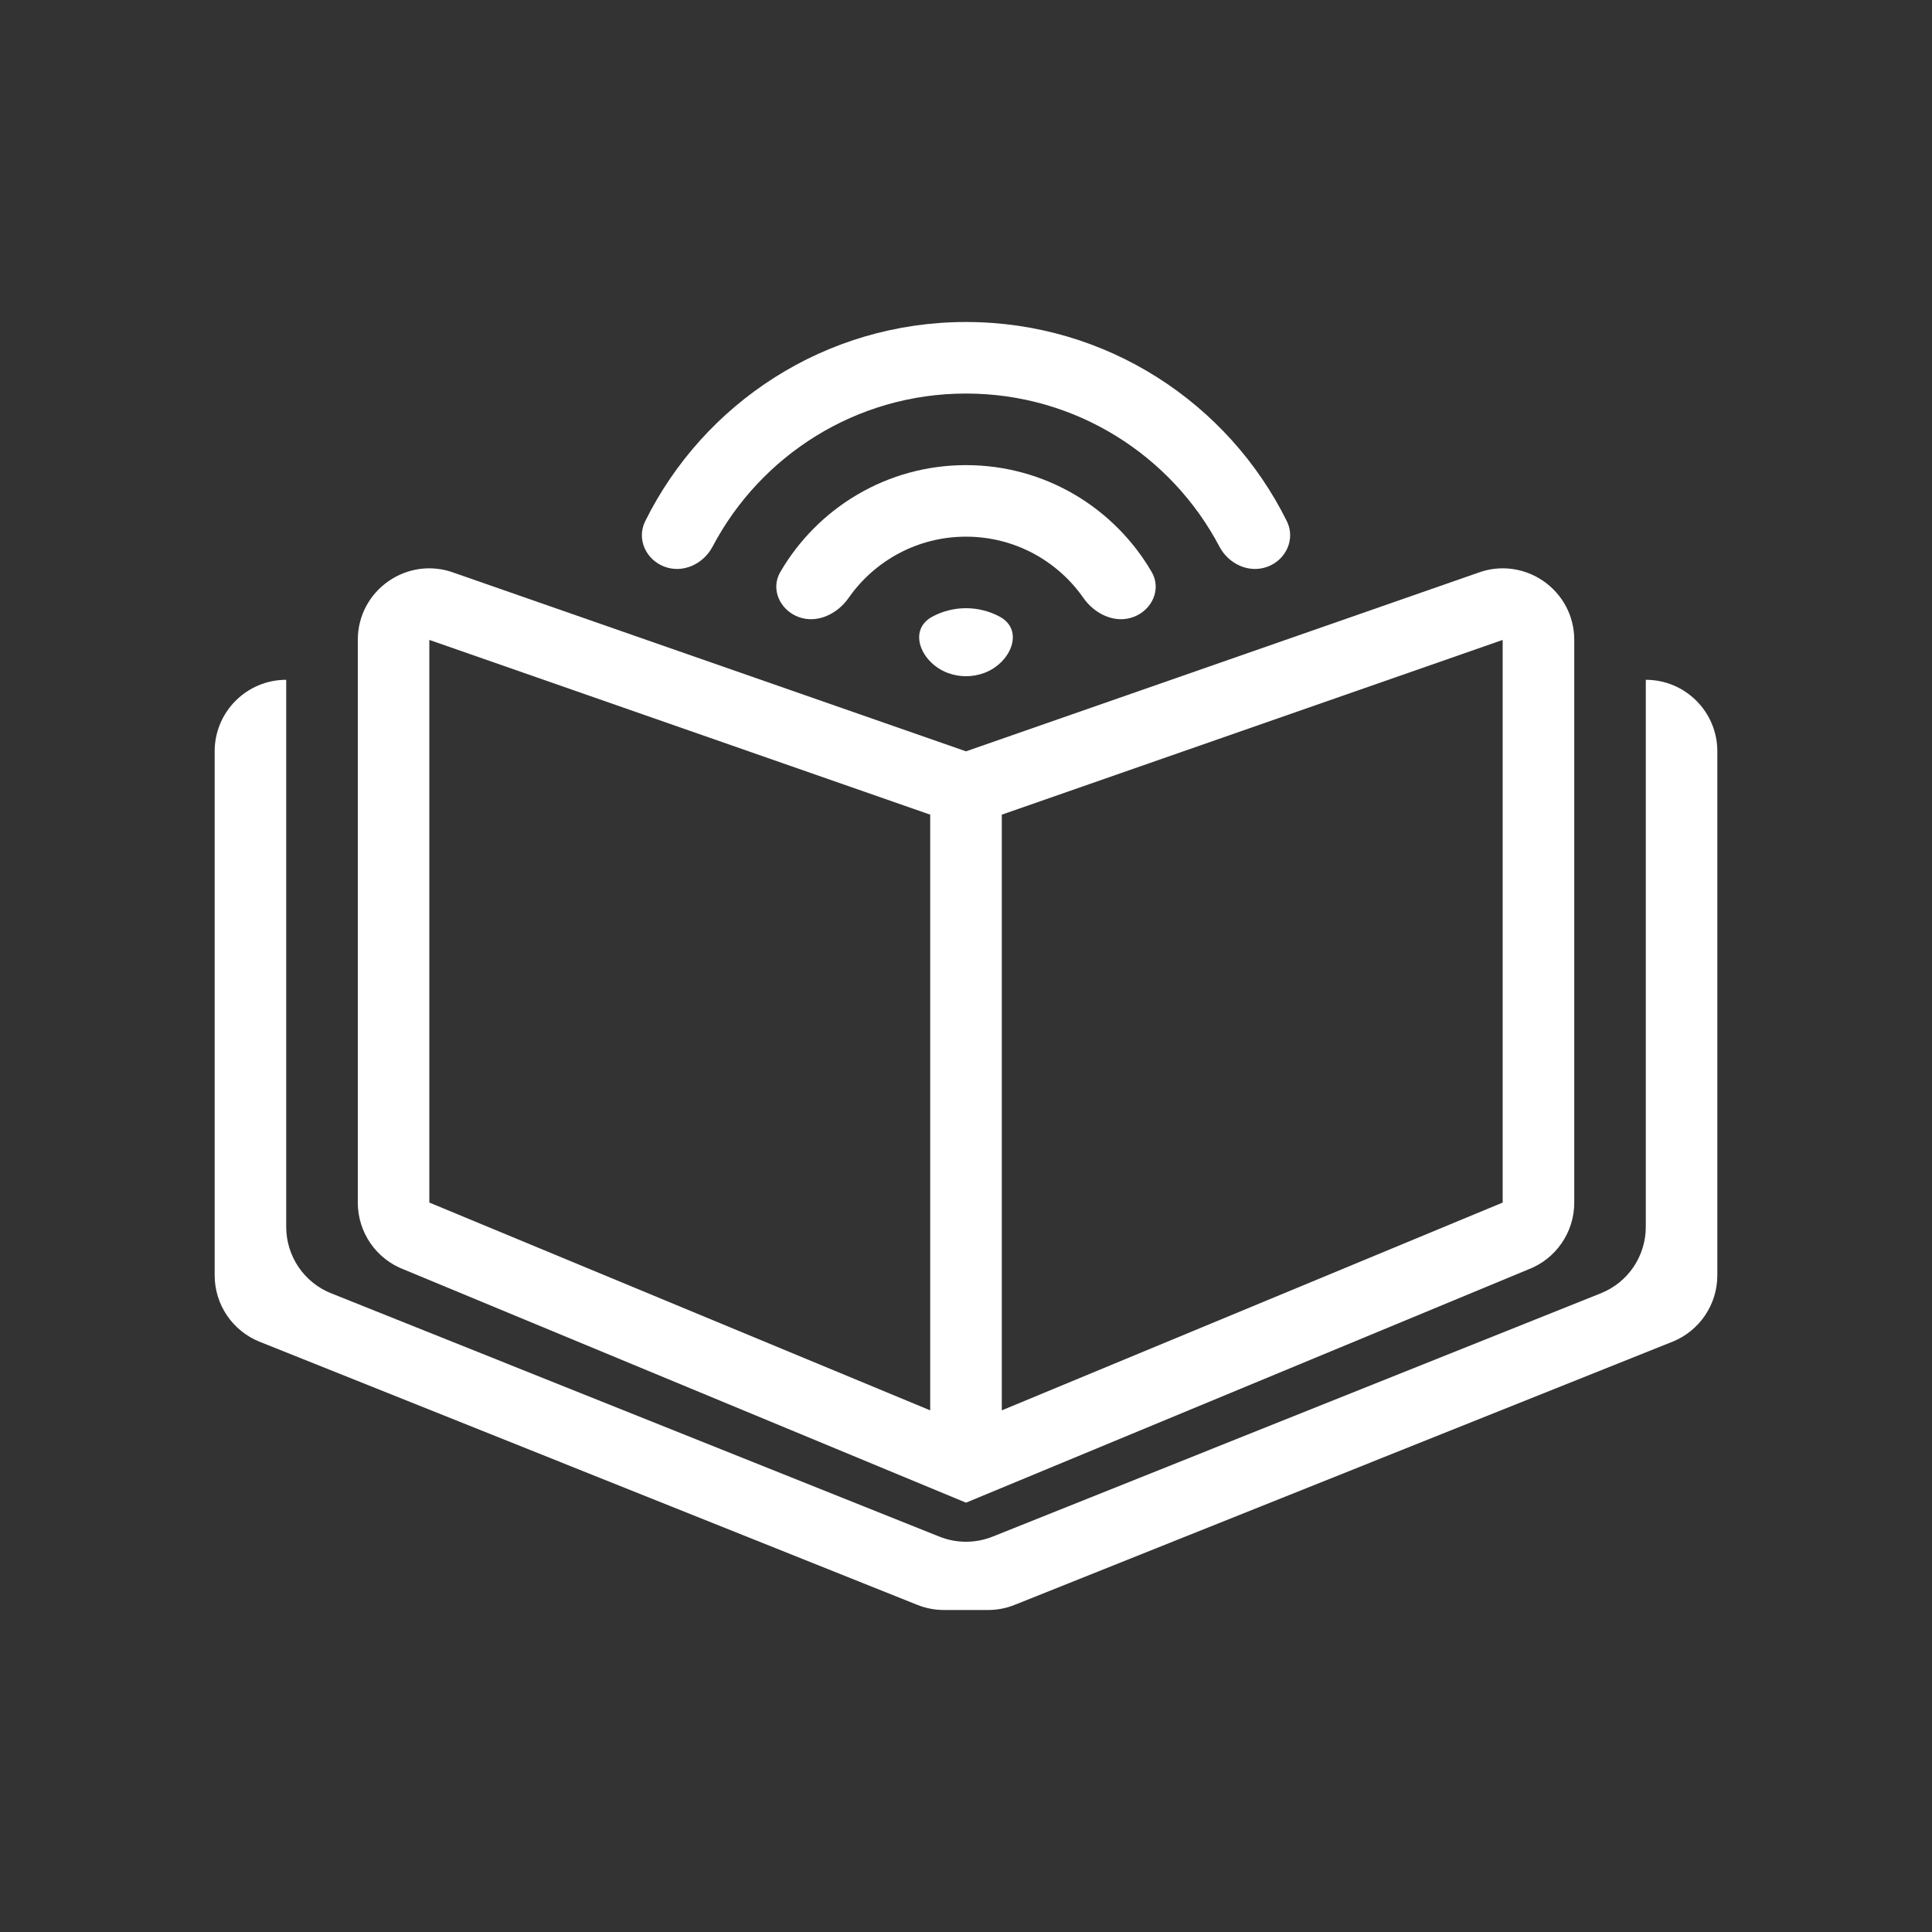 <svg width="36" height="36" viewBox="0 0 36 36" fill="none" xmlns="http://www.w3.org/2000/svg">
<rect x="0" y="0" width="36" height="36" fill="#333333" stroke="none"/>
<path fill-rule="evenodd" clip-rule="evenodd" d="M18 28L28.468 23.658C28.989 23.463 29.334 22.965 29.334 22.409V11.924C29.334 10.993 28.404 10.349 27.532 10.676L18 14L8.468 10.676C7.597 10.349 6.667 10.993 6.667 11.924V22.409C6.667 22.965 7.012 23.463 7.532 23.658L18 28ZM17.333 15.18V26.28L8.022 22.417L8 22.409L8 11.924L8.015 11.929L17.333 15.18ZM18.667 26.28V15.18L27.986 11.929L28 11.924V22.409L27.979 22.417L18.667 26.28Z" fill="white"/>
<path d="M18.41 30C18.58 30 18.748 29.968 18.905 29.905L31.162 25.002C31.668 24.799 32 24.309 32 23.764V14C32 13.264 31.403 12.667 30.667 12.667V22.861C30.667 23.407 30.335 23.897 29.828 24.099L18.495 28.633C18.177 28.76 17.823 28.76 17.505 28.633L6.171 24.099C5.665 23.897 5.333 23.407 5.333 22.861V12.667C4.597 12.667 4 13.264 4 14V23.764C4 24.309 4.332 24.799 4.838 25.002L17.095 29.905C17.253 29.968 17.421 30 17.59 30H18.41Z" fill="white"/>
<path d="M23.62 10.559C23.965 10.43 24.142 10.044 23.979 9.713C22.89 7.513 20.622 6 18 6C15.379 6 13.111 7.513 12.022 9.713C11.858 10.044 12.036 10.43 12.381 10.559C12.726 10.689 13.106 10.511 13.278 10.185C14.171 8.49 15.95 7.333 18 7.333C20.05 7.333 21.83 8.49 22.722 10.185C22.894 10.511 23.275 10.689 23.62 10.559Z" fill="white"/>
<path d="M21.122 11.496C21.467 11.367 21.646 10.978 21.461 10.66C20.768 9.468 19.478 8.667 18 8.667C16.522 8.667 15.232 9.468 14.539 10.66C14.354 10.978 14.533 11.367 14.878 11.496C15.223 11.625 15.601 11.444 15.812 11.142C16.294 10.451 17.095 10 18 10C18.906 10 19.706 10.451 20.188 11.142C20.399 11.444 20.777 11.625 21.122 11.496Z" fill="white"/>
<path d="M18.341 12.539C18.842 12.351 19.095 11.736 18.621 11.487C18.436 11.389 18.224 11.333 18 11.333C17.776 11.333 17.564 11.389 17.379 11.487C16.905 11.736 17.158 12.351 17.66 12.539C17.879 12.621 18.121 12.621 18.341 12.539Z" fill="white"/>
</svg>
